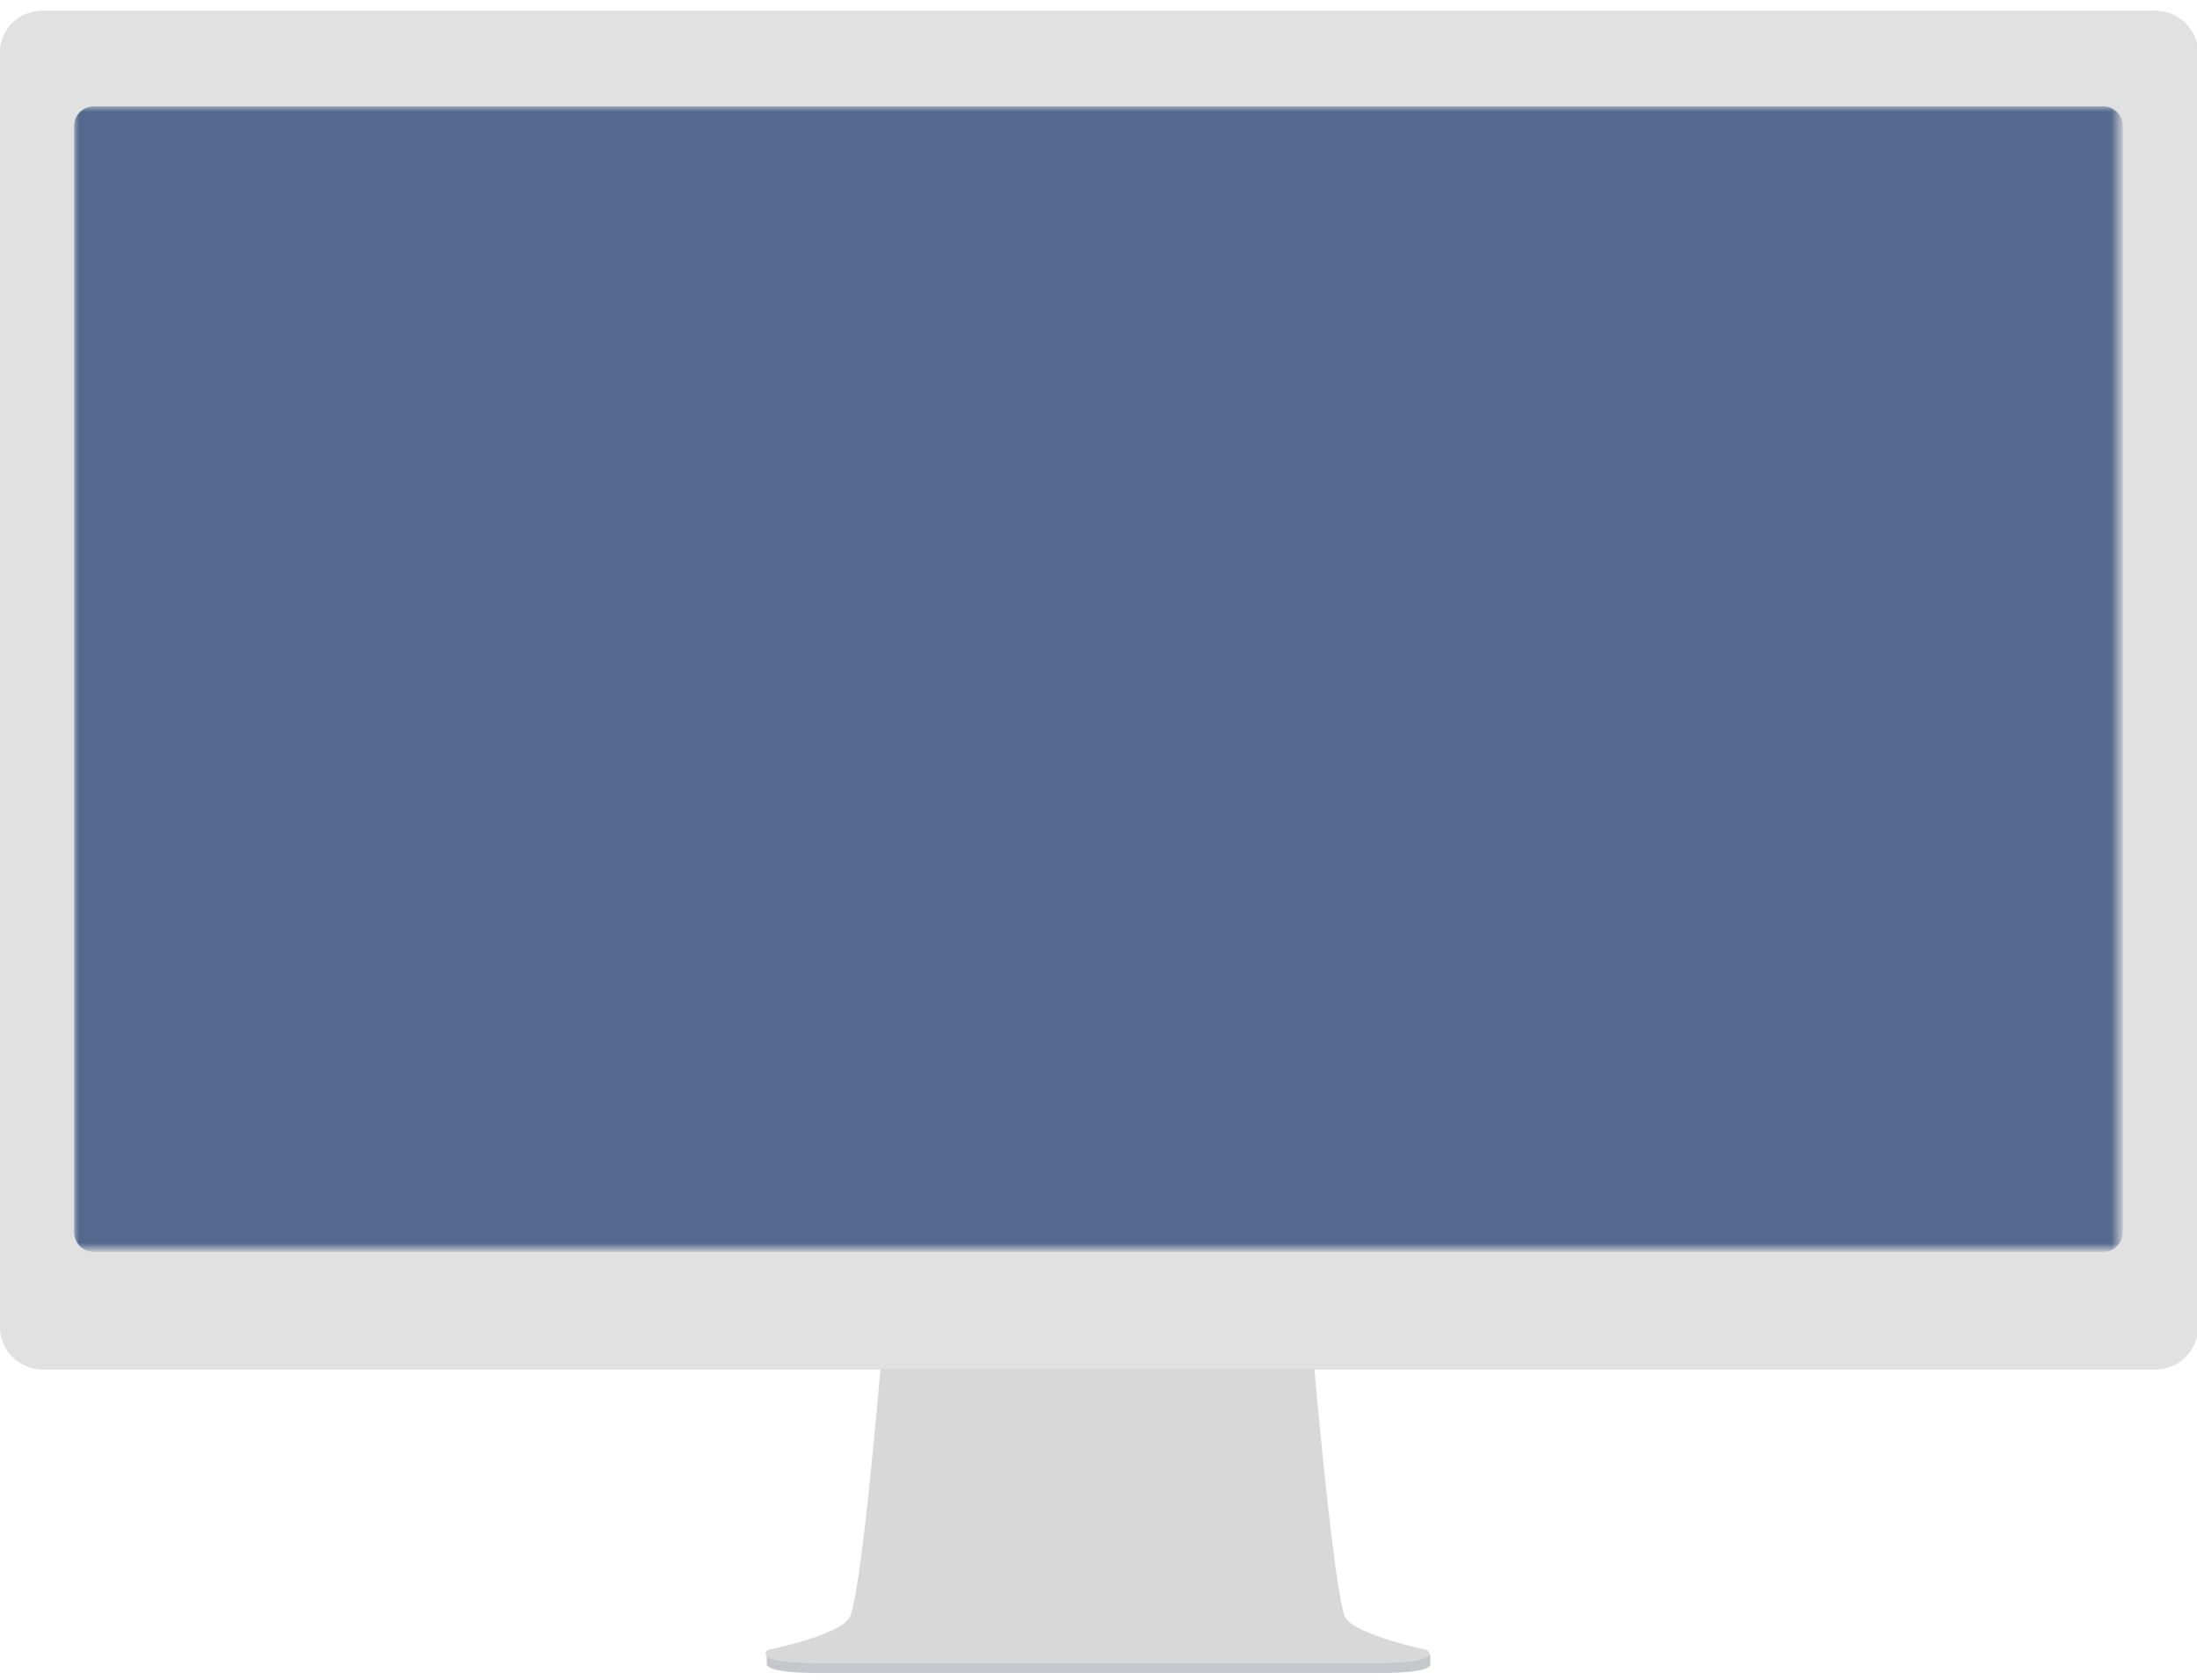 <?xml version="1.0" encoding="utf-8"?>
<!-- Generator: Adobe Illustrator 24.0.0, SVG Export Plug-In . SVG Version: 6.00 Build 0)  -->
<svg version="1.1"
     id="svg3779" inkscape:version="0.92.2 (5c3e80d, 2017-08-06)" sodipodi:docname="Custom Home Page 2.svg" xmlns:cc="http://creativecommons.org/ns#" xmlns:dc="http://purl.org/dc/elements/1.1/" xmlns:inkscape="http://www.inkscape.org/namespaces/inkscape" xmlns:rdf="http://www.w3.org/1999/02/22-rdf-syntax-ns#" xmlns:sodipodi="http://sodipodi.sourceforge.net/DTD/sodipodi-0.dtd" xmlns:svg="http://www.w3.org/2000/svg"
     xmlns="http://www.w3.org/2000/svg" xmlns:xlink="http://www.w3.org/1999/xlink" x="0px" y="0px" viewBox="0 0 200 153"
     style="enable-background:new 0 0 200 153;" xml:space="preserve">
<style type="text/css">
 .st0{fill:none;}
 .st1{fill-rule:evenodd;clip-rule:evenodd;fill:#C6C7CA;}
 .st2{fill-rule:evenodd;clip-rule:evenodd;fill:#D8D8D8;}
 .st3{fill-rule:evenodd;clip-rule:evenodd;fill:#9B9B9B;fill-opacity:0.3;}
 .st4{fill-rule:evenodd;clip-rule:evenodd;fill:#E1E1E1;}
 .st5{filter:url(#Adobe_OpacityMaskFilter);}
 .st6{fill-rule:evenodd;clip-rule:evenodd;fill:#FFFFFF;}
 .st7{mask:url(#mask-4_1_);}
 .st8{fill-rule:evenodd;clip-rule:evenodd;fill:#54698D;}
</style>
    <title  id="title3742">Standard Home Page 204 v2</title>
    <desc  id="desc3744">Created with Sketch.</desc>
    <g id="Template-images-export">
 <g id="Standard-Home-Page-204-v1-Copy" transform="translate(-181, -33)">
  <g id="Standard-Home-Page-204-v2" transform="translate(181, 33)">
   <g id="stand" transform="translate(69.6, 124.023)">
    <path id="standShadow" class="st0" d="M60.6,26.9v0.8c0.1,0.4-0.5,0.9-4.7,0.9c-4.4,0-17.9,0-25.5,0s-21.1,0-25.5,0
     c-4.3,0-4.8-0.6-4.7-0.9l0-0.8l0.8,0.3h58.9L60.6,26.9z"/>
       <path id="standBottom" class="st1" d="M60.6,26.6v0.8c0.1,0.4-0.5,0.9-4.7,0.9c-4.4,0-17.9,0-25.5,0s-21.1,0-25.5,0
     c-4.3,0-4.8-0.6-4.7-0.9l0-0.8l0.8,0.3h58.9L60.6,26.6z"/>
       <g id="use3755">
     <path id="path-1_1_" class="st2" d="M52.9,23.3c1.1,1.6,7.4,2.9,7.4,2.9s1.7,1.2-4.5,1.2c-4.4,0-17.9,0-25.5,0
      c-7.6,0-21.1,0-25.5,0c-6.2,0-4.5-1.2-4.5-1.2s6.4-1.3,7.4-2.9c1.1-1.6,2.9-23.3,2.9-23.3H50C50,0.1,51.9,21.7,52.9,23.3z"/>
    </g>
   </g>
      <g id="screen" transform="translate(0, 0.484)">
    <g id="outer">
     <g id="use3761">
      <path id="path-3_1_" class="st3" d="M3.9,0.5h192.3c2.1,0,3.9,1.7,3.9,3.9v115.9c0,2.1-1.7,3.9-3.9,3.9H3.9
       c-2.1,0-3.9-1.7-3.9-3.9V4.3C0,2.2,1.7,0.5,3.9,0.5z"/>
     </g>
        <g id="use3763">
      <path id="path-3_2_" class="st4" d="M3.9,0.5h192.3c2.1,0,3.9,1.7,3.9,3.9v115.9c0,2.1-1.7,3.9-3.9,3.9H3.9
       c-2.1,0-3.9-1.7-3.9-3.9V4.3C0,2.2,1.7,0.5,3.9,0.5z"/>
     </g>
    </g>
          <defs>
     <filter id="Adobe_OpacityMaskFilter" filterUnits="userSpaceOnUse" x="6.7" y="9.2" width="186.5" height="104.2">
      <feColorMatrix  type="matrix" values="1 0 0 0 0  0 1 0 0 0  0 0 1 0 0  0 0 0 1 0"/>
     </filter>
    </defs>
          <mask maskUnits="userSpaceOnUse" x="6.7" y="9.2" width="186.5" height="104.2" id="mask-4_1_">
     <g id="use3758_1_" class="st5">
      <path id="path-3_3_" class="st6" d="M3.9,0.5h192.3c2.1,0,3.9,1.7,3.9,3.9v115.9c0,2.1-1.7,3.9-3.9,3.9H3.9
       c-2.1,0-3.9-1.7-3.9-3.9V4.3C0,2.2,1.7,0.5,3.9,0.5z"/>
     </g>
    </mask>
          <g id="Today_x40_2x" class="st7">
     <g id="Mask" transform="translate(6.747, 9.199)">
      <path id="rect3766" class="st8" d="M1.8,0h182.9c1,0,1.8,0.8,1.8,1.8v100.7c0,1-0.8,1.8-1.8,1.8H1.8c-1,0-1.8-0.8-1.8-1.8V1.8
       C0,0.8,0.8,0,1.8,0z"/>
     </g>
    </g>
   </g>
  </g>
 </g>
</g>
</svg>